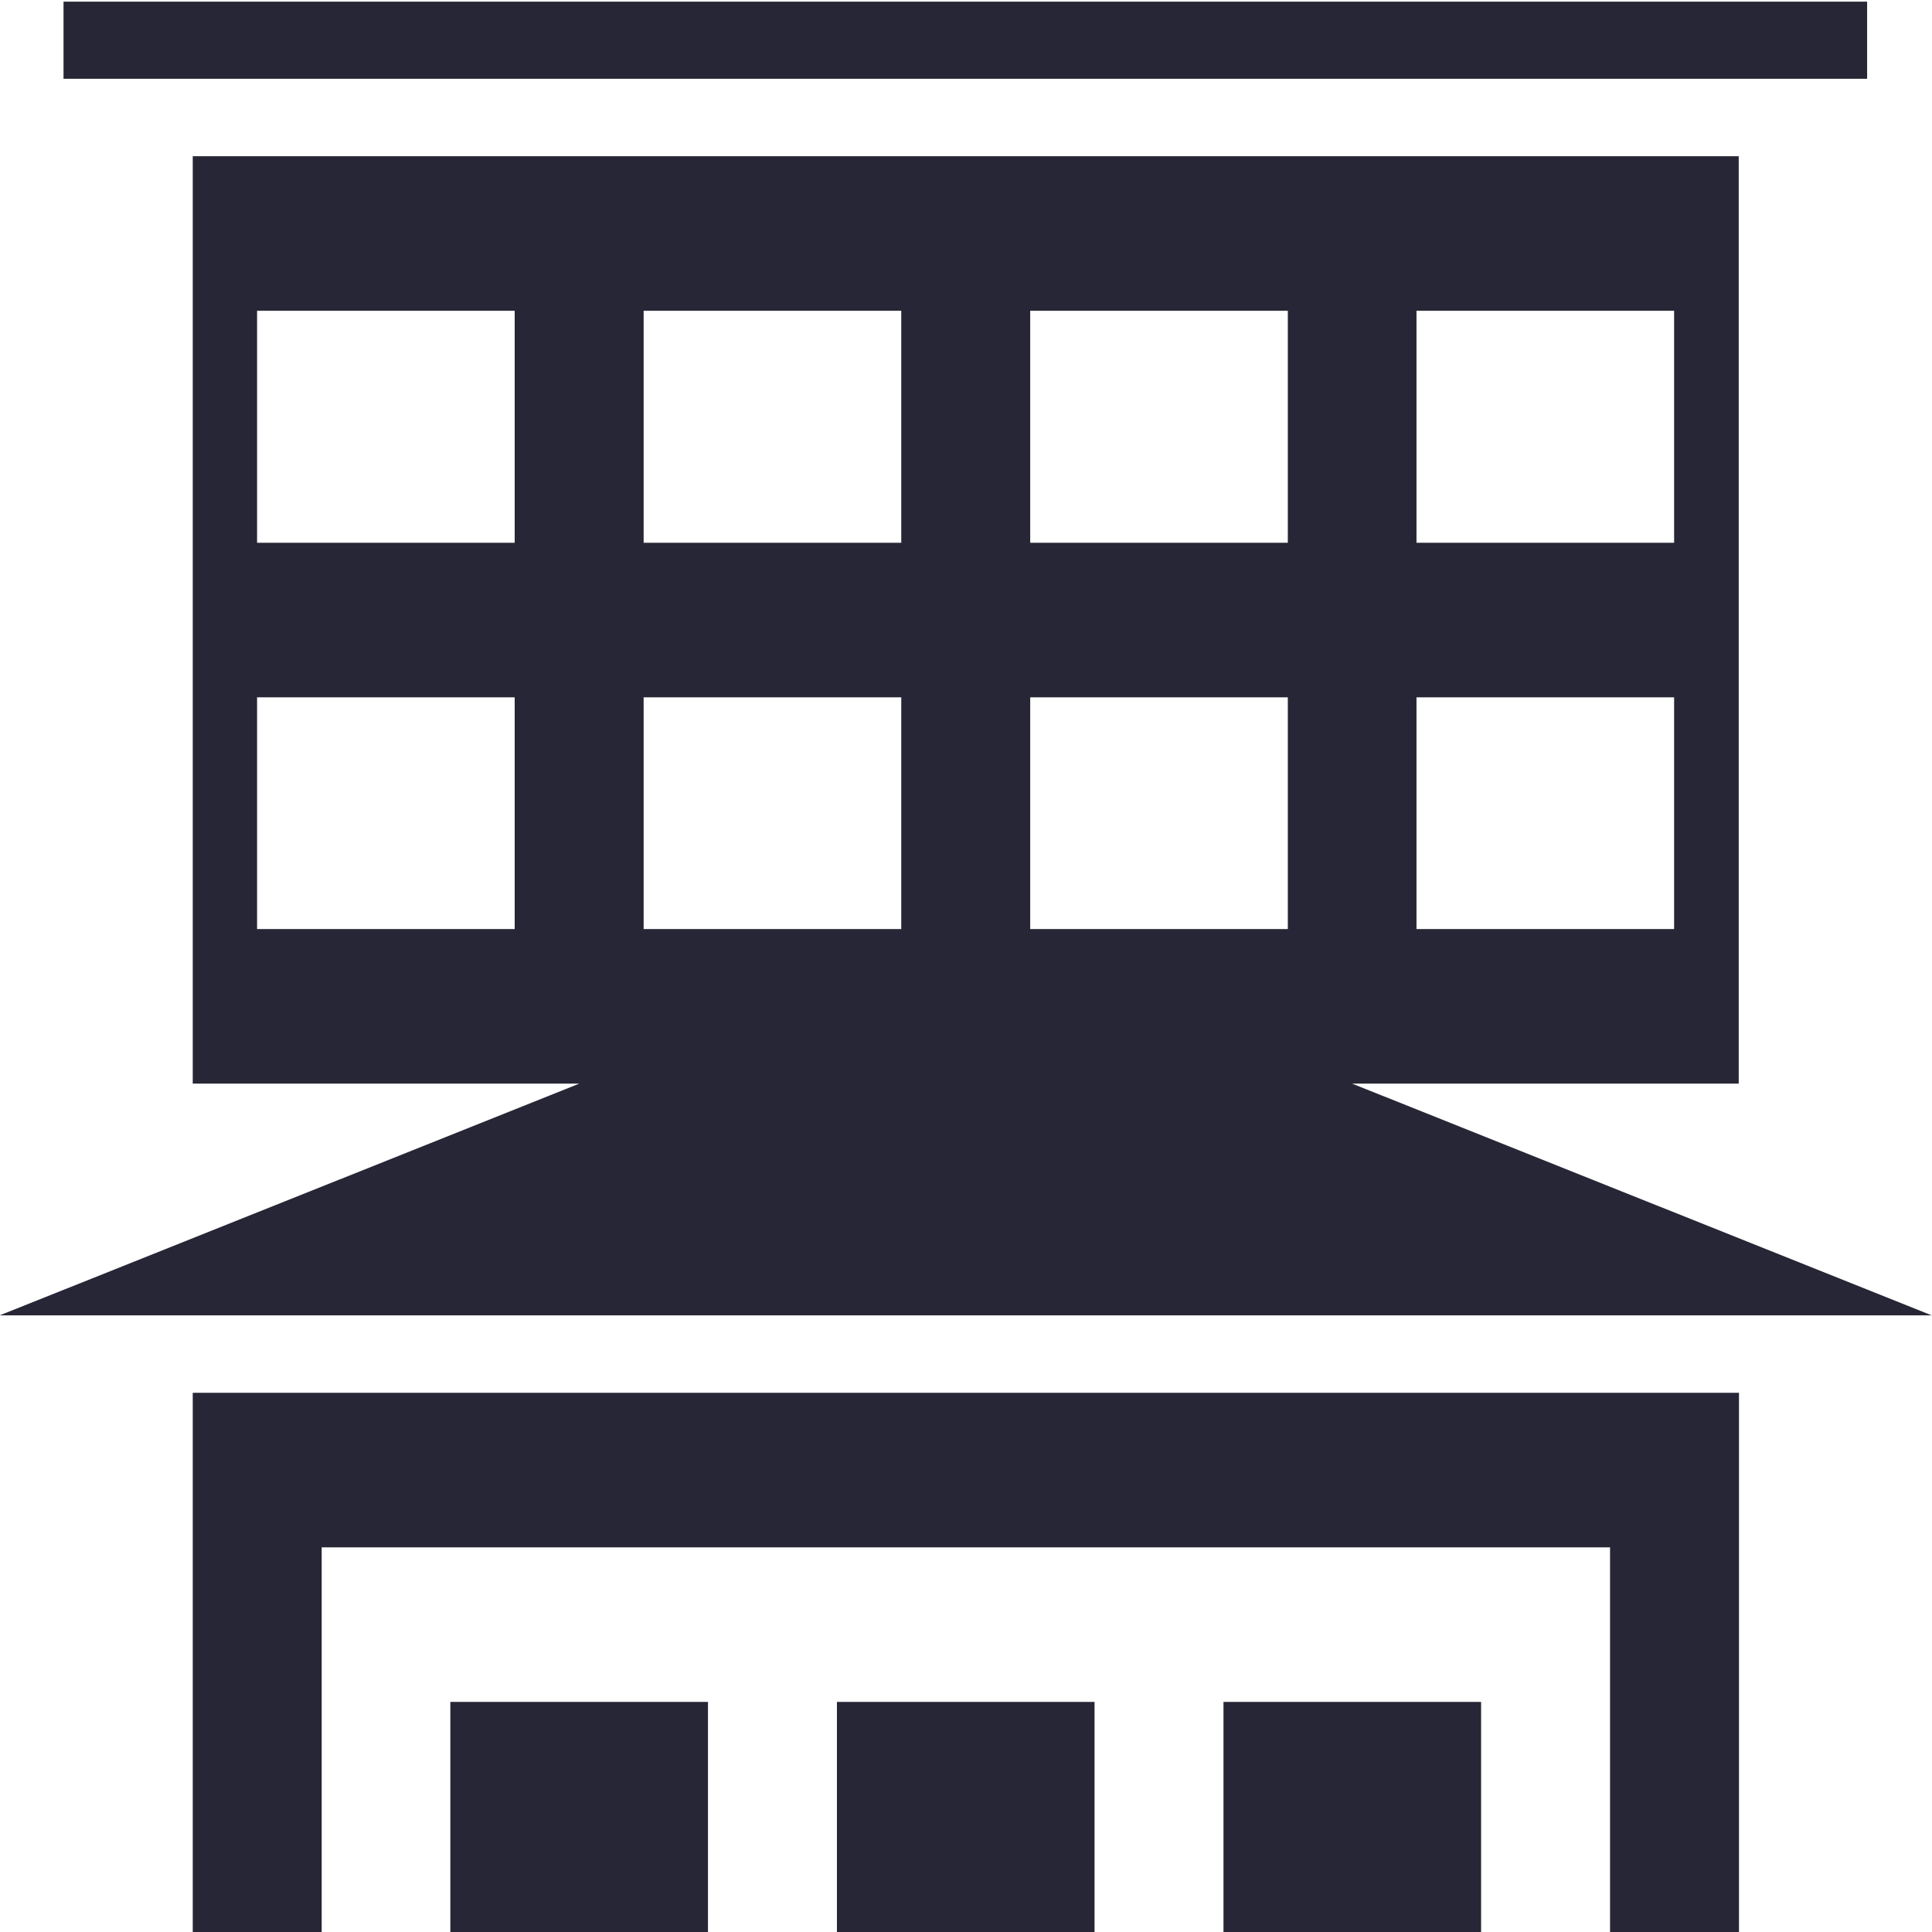 <?xml version="1.0" encoding="utf-8"?>
<!-- Generator: Adobe Illustrator 21.1.0, SVG Export Plug-In . SVG Version: 6.00 Build 0)  -->
<svg version="1.1" id="图层_1" xmlns="http://www.w3.org/2000/svg" xmlns:xlink="http://www.w3.org/1999/xlink" x="0px" y="0px"
	 viewBox="0 0 708.7 708.7" style="enable-background:new 0 0 708.7 708.7;" xml:space="preserve">
<style type="text/css">
	.st0{fill:#272636;}
</style>
<path class="st0" d="M70.7,709.1H118V567.6h472.6v141.5h47.3l0-198.2H70.7L70.7,709.1L70.7,709.1z M684.9,0.6H23.3v28.3h661.6
	L684.9,0.6L684.9,0.6z M496,397.5h141.8l0-340.2H70.7v340.2h141.8l-212.6,85h708.7L496,397.5z M519.6,114h94.5v85.1h-94.5V114z
	 M519.6,255.8h94.5v85l-94.5,0V255.8z M188.8,340.8H94.3v-85h94.5V340.8z M188.8,199.1H94.3V114h94.5V199.1z M330.6,340.8h-94.5v-85
	h94.5L330.6,340.8L330.6,340.8z M330.6,199.1h-94.5V114h94.5L330.6,199.1L330.6,199.1z M472.4,340.8h-94.5v-85h94.5L472.4,340.8z
	 M472.4,199.1h-94.5V114h94.5L472.4,199.1z M543.3,624.3h-94.5v84.8h-47.3v-84.8H307v84.8h-47.3v-84.8h-94.5v84.8H118v0.1h472.6
	v-0.1h-47.3L543.3,624.3L543.3,624.3z"/>
</svg>
